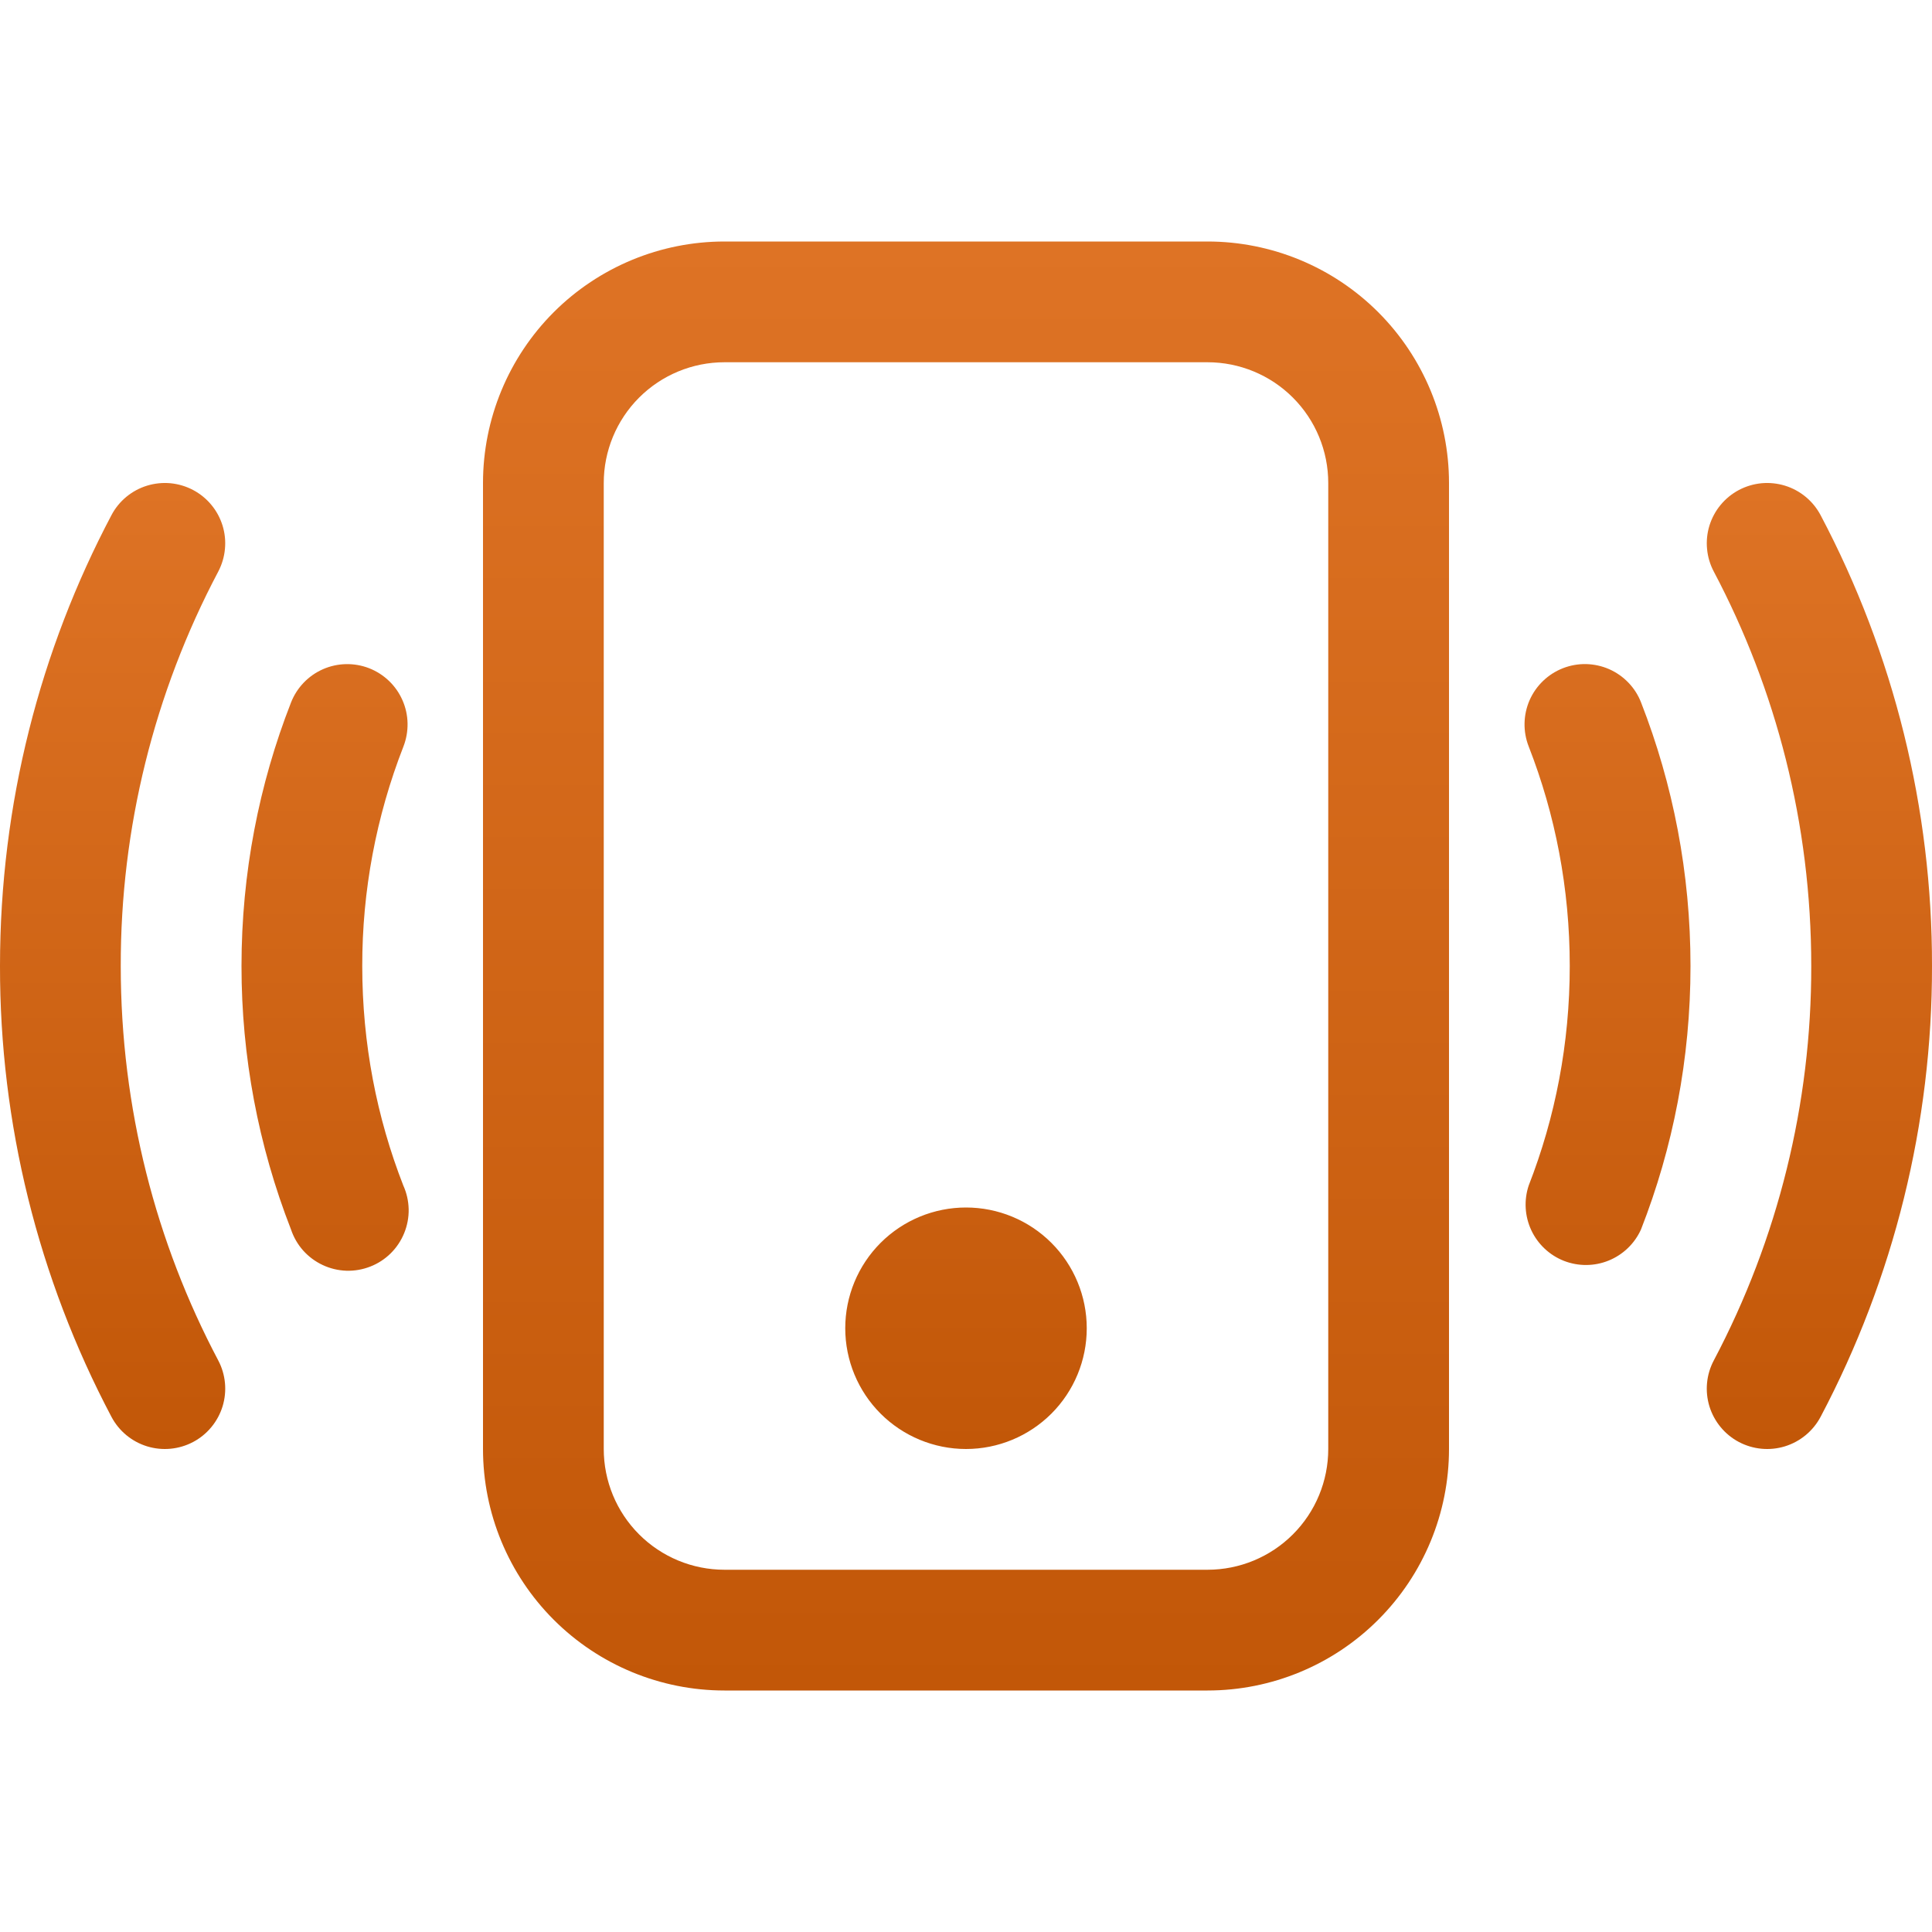 <svg width="40" height="40" viewBox="0 0 40 40" fill="none" xmlns="http://www.w3.org/2000/svg">
<g clip-path="url(#clip0_223_242)">
<path d="M25 7.5C25.663 7.5 26.299 7.763 26.768 8.232C27.237 8.701 27.5 9.337 27.5 10V30C27.5 30.663 27.237 31.299 26.768 31.768C26.299 32.237 25.663 32.5 25 32.5H15C14.337 32.5 13.701 32.237 13.232 31.768C12.763 31.299 12.5 30.663 12.5 30V10C12.5 9.337 12.763 8.701 13.232 8.232C13.701 7.763 14.337 7.5 15 7.5H25ZM15 5C13.674 5 12.402 5.527 11.464 6.464C10.527 7.402 10 8.674 10 10V30C10 31.326 10.527 32.598 11.464 33.535C12.402 34.473 13.674 35 15 35H25C26.326 35 27.598 34.473 28.535 33.535C29.473 32.598 30 31.326 30 30V10C30 8.674 29.473 7.402 28.535 6.464C27.598 5.527 26.326 5 25 5H15Z" fill="url(#paint0_linear_223_242)"/>
<path d="M20 30C20.663 30 21.299 29.736 21.768 29.268C22.237 28.799 22.5 28.163 22.5 27.5C22.5 26.837 22.237 26.201 21.768 25.732C21.299 25.263 20.663 25 20 25C19.337 25 18.701 25.263 18.232 25.732C17.763 26.201 17.5 26.837 17.5 27.5C17.5 28.163 17.763 28.799 18.232 29.268C18.701 29.736 19.337 30 20 30ZM3.998 10.145C4.143 10.222 4.271 10.326 4.376 10.453C4.481 10.579 4.559 10.725 4.608 10.882C4.656 11.039 4.673 11.204 4.657 11.367C4.642 11.531 4.594 11.69 4.518 11.835C3.188 14.351 2.495 17.154 2.5 20C2.5 22.95 3.23 25.73 4.518 28.165C4.673 28.458 4.705 28.801 4.608 29.118C4.51 29.434 4.291 29.7 3.998 29.855C3.704 30.01 3.362 30.042 3.045 29.945C2.728 29.847 2.463 29.628 2.308 29.335C0.788 26.458 -0.005 23.253 2.06985e-05 20C2.06985e-05 16.632 0.835 13.452 2.308 10.665C2.384 10.52 2.489 10.391 2.615 10.287C2.742 10.182 2.888 10.103 3.045 10.055C3.202 10.007 3.367 9.99 3.53 10.005C3.694 10.021 3.852 10.068 3.998 10.145ZM36.002 10.145C36.148 10.068 36.306 10.021 36.47 10.005C36.633 9.99 36.798 10.007 36.955 10.055C37.112 10.103 37.258 10.182 37.385 10.287C37.511 10.391 37.616 10.52 37.693 10.665C39.213 13.541 40.005 16.747 40 20C40.005 23.253 39.213 26.458 37.693 29.335C37.537 29.628 37.272 29.847 36.955 29.945C36.638 30.042 36.296 30.01 36.002 29.855C35.709 29.7 35.49 29.434 35.392 29.118C35.295 28.801 35.327 28.458 35.483 28.165C36.812 25.649 37.505 22.846 37.5 20C37.5 17.05 36.77 14.27 35.483 11.835C35.406 11.69 35.358 11.531 35.343 11.367C35.327 11.204 35.344 11.039 35.392 10.882C35.441 10.725 35.519 10.579 35.624 10.453C35.729 10.326 35.857 10.222 36.002 10.145ZM7.643 13.835C7.796 13.895 7.935 13.984 8.054 14.098C8.172 14.211 8.267 14.347 8.333 14.498C8.399 14.648 8.435 14.81 8.438 14.974C8.441 15.139 8.412 15.302 8.353 15.455C7.787 16.904 7.498 18.445 7.5 20C7.5 21.605 7.8 23.137 8.35 24.545C8.42 24.699 8.457 24.866 8.461 25.036C8.464 25.206 8.432 25.374 8.368 25.531C8.304 25.688 8.209 25.83 8.089 25.949C7.968 26.068 7.824 26.162 7.666 26.223C7.508 26.285 7.34 26.314 7.17 26.309C7.001 26.303 6.834 26.263 6.681 26.191C6.527 26.119 6.39 26.017 6.277 25.891C6.164 25.764 6.079 25.616 6.025 25.455C5.346 23.716 4.999 21.866 5 20C5 18.077 5.363 16.237 6.025 14.545C6.146 14.236 6.384 13.988 6.687 13.855C6.99 13.722 7.334 13.715 7.643 13.835ZM32.358 13.835C32.511 13.775 32.674 13.746 32.838 13.749C33.002 13.753 33.164 13.788 33.315 13.854C33.465 13.92 33.601 14.015 33.715 14.134C33.829 14.252 33.918 14.392 33.977 14.545C34.638 16.237 35 18.077 35 20C35 21.922 34.638 23.762 33.975 25.455C33.843 25.747 33.604 25.977 33.307 26.098C33.011 26.219 32.679 26.221 32.38 26.105C32.082 25.988 31.84 25.761 31.704 25.471C31.568 25.18 31.549 24.849 31.65 24.545C32.2 23.137 32.5 21.605 32.5 20C32.5 18.395 32.2 16.862 31.65 15.455C31.529 15.146 31.536 14.802 31.668 14.498C31.801 14.195 32.049 13.956 32.358 13.835Z" fill="url(#paint1_linear_223_242)"/>
</g>
<defs>
<linearGradient id="paint0_linear_223_242" x1="20" y1="5" x2="20" y2="35" gradientUnits="userSpaceOnUse">
<stop stop-color="#DE7325"/>
<stop offset="1" stop-color="#C25708"/>
</linearGradient>
<linearGradient id="paint1_linear_223_242" x1="20" y1="10" x2="20" y2="30" gradientUnits="userSpaceOnUse">
<stop stop-color="#DE7325"/>
<stop offset="1" stop-color="#C25708"/>
</linearGradient>
<clipPath id="clip0_223_242">
<rect width="40" height="40" fill="white"/>
</clipPath>
</defs>
</svg>
